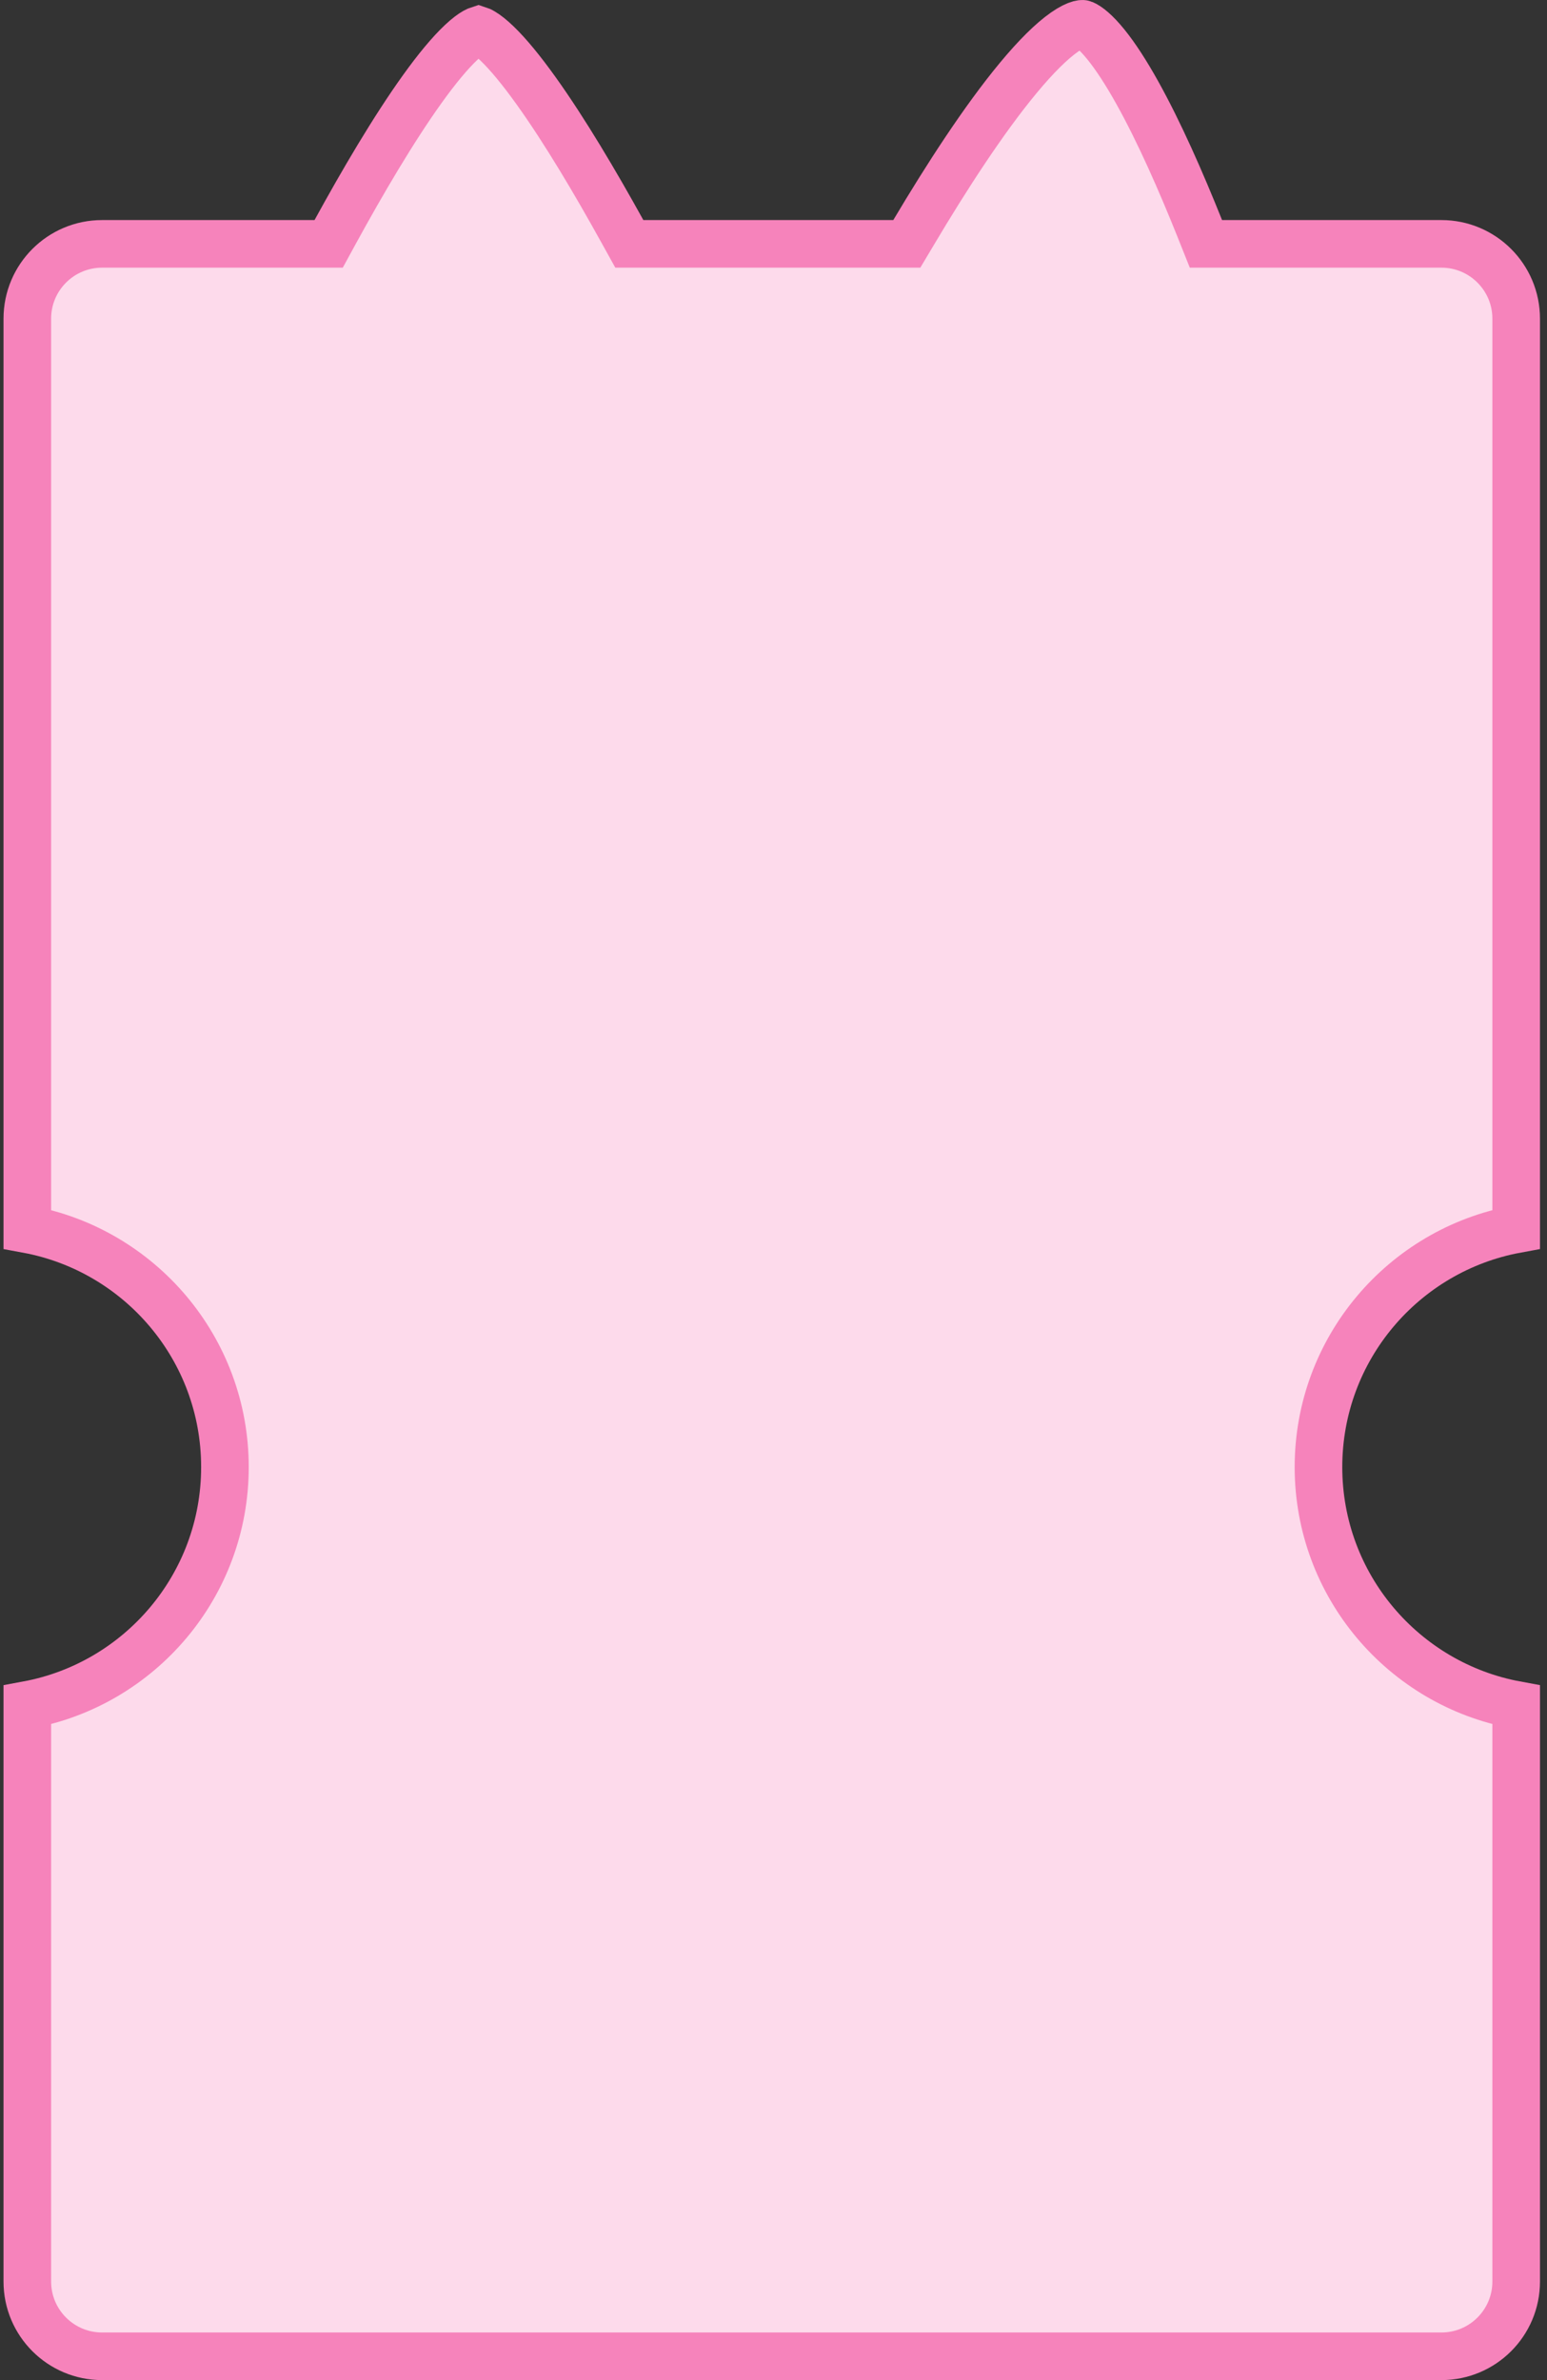 <svg width="65" height="100" viewBox="0 0 65 100" fill="none" xmlns="http://www.w3.org/2000/svg">
<rect x="0" y="0" width="65" height="100" fill="#333333" stroke="none"/>
<path d="M37.532 10.246H38.101L38.392 9.758C39.756 7.463 41.331 5.025 42.787 3.271C43.519 2.388 44.18 1.73 44.732 1.345C45.006 1.154 45.213 1.058 45.355 1.02C45.422 1.002 45.464 0.999 45.486 1C45.503 1.001 45.51 1.003 45.512 1.004C45.711 1.087 46.039 1.338 46.473 1.876C46.889 2.391 47.333 3.081 47.79 3.902C48.704 5.543 49.615 7.609 50.418 9.617L50.669 10.246H51.346H60.563C62.298 10.246 63.705 11.653 63.705 13.388V51.647C58.978 52.52 55.398 56.661 55.398 61.64C55.398 66.619 58.978 70.761 63.705 71.633V95.859C63.705 97.594 62.298 99 60.563 99H4.29C2.555 99 1.148 97.594 1.148 95.859V71.633C5.873 70.759 9.451 66.618 9.451 61.64C9.451 56.663 5.873 52.522 1.148 51.648V13.388C1.148 11.653 2.555 10.246 4.29 10.246H13.216H13.809L14.093 9.726C15.231 7.648 16.534 5.428 17.741 3.745C18.347 2.9 18.904 2.226 19.382 1.777C19.62 1.553 19.814 1.409 19.961 1.327C20.039 1.283 20.087 1.266 20.109 1.259C20.134 1.267 20.193 1.288 20.289 1.347C20.444 1.44 20.643 1.595 20.882 1.825C21.362 2.287 21.918 2.966 22.521 3.808C23.723 5.484 25.021 7.677 26.156 9.73L26.442 10.246H27.032H37.532Z" fill="white"/>
<path d="M37.532 10.246H38.101L38.392 9.758C39.756 7.463 41.331 5.025 42.787 3.271C43.519 2.388 44.18 1.73 44.732 1.345C45.006 1.154 45.213 1.058 45.355 1.02C45.422 1.002 45.464 0.999 45.486 1C45.503 1.001 45.51 1.003 45.512 1.004C45.711 1.087 46.039 1.338 46.473 1.876C46.889 2.391 47.333 3.081 47.79 3.902C48.704 5.543 49.615 7.609 50.418 9.617L50.669 10.246H51.346H60.563C62.298 10.246 63.705 11.653 63.705 13.388V51.647C58.978 52.52 55.398 56.661 55.398 61.64C55.398 66.619 58.978 70.761 63.705 71.633V95.859C63.705 97.594 62.298 99 60.563 99H4.29C2.555 99 1.148 97.594 1.148 95.859V71.633C5.873 70.759 9.451 66.618 9.451 61.64C9.451 56.663 5.873 52.522 1.148 51.648V13.388C1.148 11.653 2.555 10.246 4.29 10.246H13.216H13.809L14.093 9.726C15.231 7.648 16.534 5.428 17.741 3.745C18.347 2.9 18.904 2.226 19.382 1.777C19.62 1.553 19.814 1.409 19.961 1.327C20.039 1.283 20.087 1.266 20.109 1.259C20.134 1.267 20.193 1.288 20.289 1.347C20.444 1.44 20.643 1.595 20.882 1.825C21.362 2.287 21.918 2.966 22.521 3.808C23.723 5.484 25.021 7.677 26.156 9.73L26.442 10.246H27.032H37.532Z" fill="#F683BB" fill-opacity="0.3"/>
<path d="M37.532 10.246H38.101L38.392 9.758C39.756 7.463 41.331 5.025 42.787 3.271C43.519 2.388 44.18 1.73 44.732 1.345C45.006 1.154 45.213 1.058 45.355 1.02C45.422 1.002 45.464 0.999 45.486 1C45.503 1.001 45.51 1.003 45.512 1.004C45.711 1.087 46.039 1.338 46.473 1.876C46.889 2.391 47.333 3.081 47.79 3.902C48.704 5.543 49.615 7.609 50.418 9.617L50.669 10.246H51.346H60.563C62.298 10.246 63.705 11.653 63.705 13.388V51.647C58.978 52.52 55.398 56.661 55.398 61.64C55.398 66.619 58.978 70.761 63.705 71.633V95.859C63.705 97.594 62.298 99 60.563 99H4.29C2.555 99 1.148 97.594 1.148 95.859V71.633C5.873 70.759 9.451 66.618 9.451 61.64C9.451 56.663 5.873 52.522 1.148 51.648V13.388C1.148 11.653 2.555 10.246 4.29 10.246H13.216H13.809L14.093 9.726C15.231 7.648 16.534 5.428 17.741 3.745C18.347 2.9 18.904 2.226 19.382 1.777C19.62 1.553 19.814 1.409 19.961 1.327C20.039 1.283 20.087 1.266 20.109 1.259C20.134 1.267 20.193 1.288 20.289 1.347C20.444 1.44 20.643 1.595 20.882 1.825C21.362 2.287 21.918 2.966 22.521 3.808C23.723 5.484 25.021 7.677 26.156 9.73L26.442 10.246H27.032H37.532Z" stroke="#F683BB" stroke-width="2"/>
</svg>
